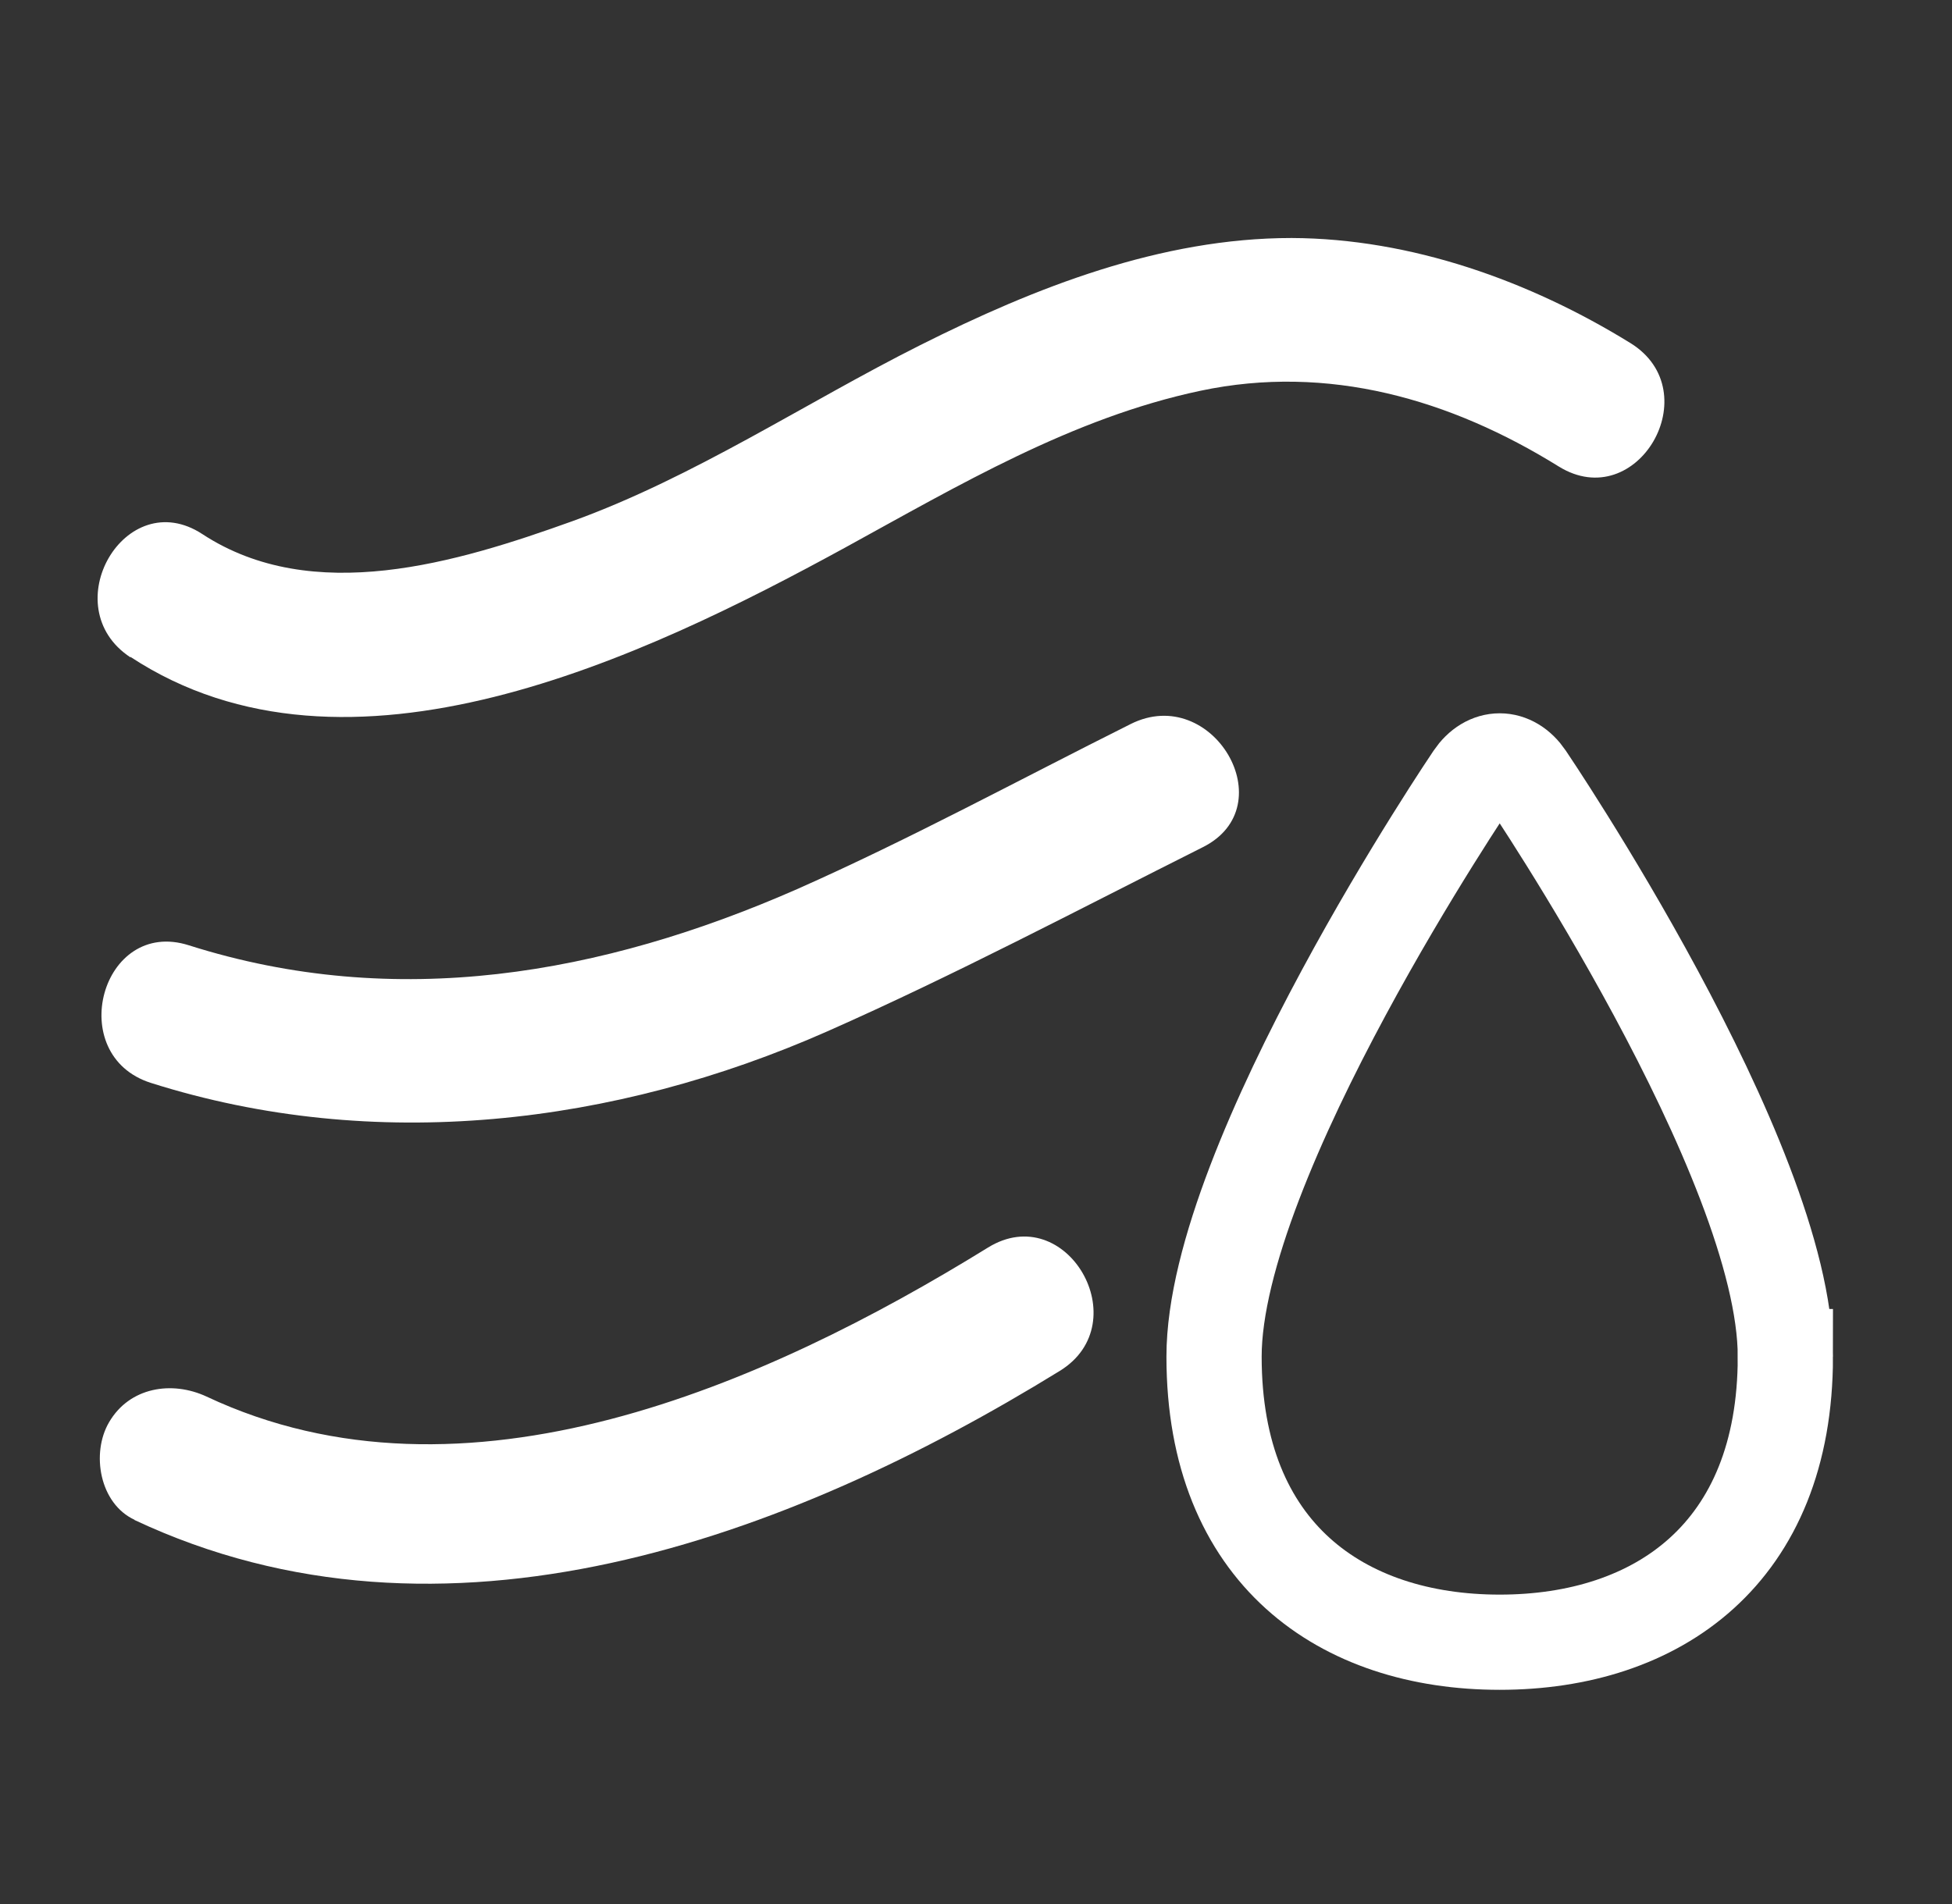 <?xml version="1.0" encoding="UTF-8"?>
<svg id="_Слой_3" data-name="Слой 3" xmlns="http://www.w3.org/2000/svg" viewBox="0 0 41 40">
  <rect x="0" y="0" width="41" height="40" fill="#333333" stroke="none"/>
  <defs>
    <style>
      .cls-1 {
        fill: none;
        stroke: #FFFFFF;
        stroke-miterlimit: 10;
        stroke-width: 2px;
      }

      .cls-2 {
        fill: #FFFFFF;
      }
    </style>
  </defs>
  <path class="cls-1" d="M37.5,28.5c0,4.14-2.69,6-6,6s-6-1.86-6-6,5.44-12.17,5.44-12.17c.31-.46,.81-.46,1.12,0,0,0,5.44,8.03,5.44,12.17Z"/>
  <path class="cls-2" d="M2.74,13.8c4.56,3,10.79,.01,15-2.29,2.39-1.31,4.78-2.73,7.47-3.3s5.26,.18,7.53,1.59c1.65,1.02,3.15-1.57,1.51-2.59-2.12-1.31-4.61-2.2-7.12-2.21-2.75,0-5.39,1.04-7.8,2.25s-4.74,2.77-7.31,3.7c-2.42,.87-5.45,1.79-7.77,.27-1.62-1.06-3.12,1.53-1.51,2.59h0Z"/>
  <path class="cls-2" d="M3.17,22.75c4.7,1.49,9.74,.89,14.2-1.08,2.67-1.18,5.28-2.56,7.89-3.87,1.73-.86,.21-3.45-1.51-2.59-2.32,1.16-4.64,2.42-7.01,3.47-4.1,1.8-8.42,2.56-12.77,1.18-1.84-.59-2.63,2.31-.8,2.89h0Z"/>
  <path class="cls-2" d="M2.82,31.93c6.5,3.06,13.71,.4,19.44-3.13,1.64-1.01,.14-3.61-1.51-2.59-4.68,2.89-10.99,5.68-16.41,3.13-.73-.34-1.62-.2-2.05,.54-.38,.65-.2,1.71,.54,2.05h0Z"/>
</svg>